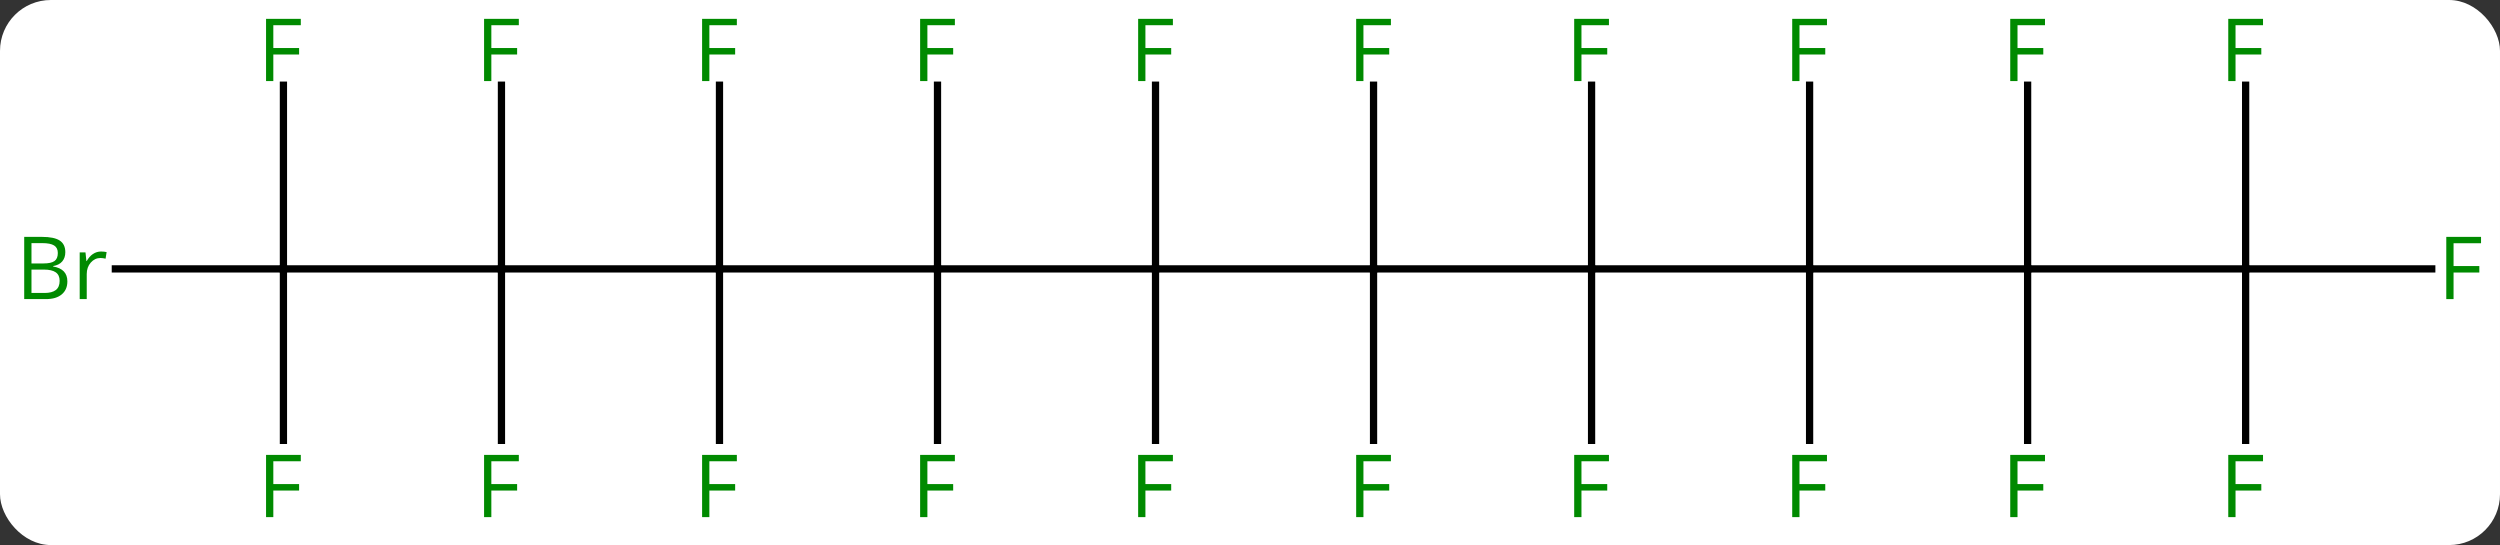<svg width="344" viewBox="0 0 344 75" style="fill-opacity:1; color-rendering:auto; color-interpolation:auto; text-rendering:auto; stroke:black; stroke-linecap:square; stroke-miterlimit:10; shape-rendering:auto; stroke-opacity:1; fill:black; stroke-dasharray:none; font-weight:normal; stroke-width:1; font-family:'Open Sans'; font-style:normal; stroke-linejoin:miter; font-size:12; stroke-dashoffset:0; image-rendering:auto;" height="75" class="cas-substance-image" xmlns:xlink="http://www.w3.org/1999/xlink" xmlns="http://www.w3.org/2000/svg"><rect x="0" y="0" width="344" height="75" fill="#333333" stroke="none"/><svg class="cas-substance-single-component"><rect y="0" x="0" width="344" stroke="none" ry="7" rx="7" height="75" fill="white" class="cas-substance-group"/><svg y="0" x="0" width="344" viewBox="0 0 344 75" style="fill:black;" height="75" class="cas-substance-single-component-image"><svg><g><g transform="translate(174,37)" style="text-rendering:geometricPrecision; color-rendering:optimizeQuality; color-interpolation:linearRGB; stroke-linecap:butt; image-rendering:optimizeQuality;"><line y2="0" y1="0" x2="15" x1="-15" style="fill:none;"/><line y2="0" y1="0" x2="-45" x1="-15" style="fill:none;"/><line y2="23.594" y1="0" x2="-15" x1="-15" style="fill:none;"/><line y2="-25.277" y1="0" x2="-15" x1="-15" style="fill:none;"/><line y2="0" y1="0" x2="45" x1="15" style="fill:none;"/><line y2="-25.277" y1="0" x2="15" x1="15" style="fill:none;"/><line y2="23.594" y1="0" x2="15" x1="15" style="fill:none;"/><line y2="0" y1="0" x2="-75" x1="-45" style="fill:none;"/><line y2="-25.277" y1="0" x2="-45" x1="-45" style="fill:none;"/><line y2="23.594" y1="0" x2="-45" x1="-45" style="fill:none;"/><line y2="0" y1="0" x2="75" x1="45" style="fill:none;"/><line y2="23.594" y1="0" x2="45" x1="45" style="fill:none;"/><line y2="-25.277" y1="0" x2="45" x1="45" style="fill:none;"/><line y2="0" y1="0" x2="-105" x1="-75" style="fill:none;"/><line y2="-25.277" y1="0" x2="-75" x1="-75" style="fill:none;"/><line y2="23.594" y1="0" x2="-75" x1="-75" style="fill:none;"/><line y2="0" y1="0" x2="105" x1="75" style="fill:none;"/><line y2="23.594" y1="0" x2="75" x1="75" style="fill:none;"/><line y2="-25.277" y1="0" x2="75" x1="75" style="fill:none;"/><line y2="0" y1="0" x2="-135" x1="-105" style="fill:none;"/><line y2="23.594" y1="0" x2="-105" x1="-105" style="fill:none;"/><line y2="-25.277" y1="0" x2="-105" x1="-105" style="fill:none;"/><line y2="0" y1="0" x2="135" x1="105" style="fill:none;"/><line y2="23.594" y1="0" x2="105" x1="105" style="fill:none;"/><line y2="-25.277" y1="0" x2="105" x1="105" style="fill:none;"/><line y2="0" y1="0" x2="-158.127" x1="-135" style="fill:none;"/><line y2="-25.277" y1="0" x2="-135" x1="-135" style="fill:none;"/><line y2="23.594" y1="0" x2="-135" x1="-135" style="fill:none;"/><line y2="0" y1="0" x2="160.609" x1="135" style="fill:none;"/><line y2="23.594" y1="0" x2="135" x1="135" style="fill:none;"/><line y2="-25.277" y1="0" x2="135" x1="135" style="fill:none;"/></g><g transform="translate(174,37)" style="fill:rgb(0,138,0); text-rendering:geometricPrecision; color-rendering:optimizeQuality; image-rendering:optimizeQuality; font-family:'Open Sans'; stroke:rgb(0,138,0); color-interpolation:linearRGB;"><path style="stroke:none;" d="M-16.391 34.156 L-17.391 34.156 L-17.391 25.594 L-12.609 25.594 L-12.609 26.469 L-16.391 26.469 L-16.391 29.609 L-12.844 29.609 L-12.844 30.5 L-16.391 30.5 L-16.391 34.156 Z"/><path style="stroke:none;" d="M-16.391 -25.844 L-17.391 -25.844 L-17.391 -34.406 L-12.609 -34.406 L-12.609 -33.531 L-16.391 -33.531 L-16.391 -30.391 L-12.844 -30.391 L-12.844 -29.5 L-16.391 -29.5 L-16.391 -25.844 Z"/><path style="stroke:none;" d="M13.609 -25.844 L12.609 -25.844 L12.609 -34.406 L17.391 -34.406 L17.391 -33.531 L13.609 -33.531 L13.609 -30.391 L17.156 -30.391 L17.156 -29.5 L13.609 -29.5 L13.609 -25.844 Z"/><path style="stroke:none;" d="M13.609 34.156 L12.609 34.156 L12.609 25.594 L17.391 25.594 L17.391 26.469 L13.609 26.469 L13.609 29.609 L17.156 29.609 L17.156 30.5 L13.609 30.5 L13.609 34.156 Z"/><path style="stroke:none;" d="M-46.391 -25.844 L-47.391 -25.844 L-47.391 -34.406 L-42.609 -34.406 L-42.609 -33.531 L-46.391 -33.531 L-46.391 -30.391 L-42.844 -30.391 L-42.844 -29.5 L-46.391 -29.5 L-46.391 -25.844 Z"/><path style="stroke:none;" d="M-46.391 34.156 L-47.391 34.156 L-47.391 25.594 L-42.609 25.594 L-42.609 26.469 L-46.391 26.469 L-46.391 29.609 L-42.844 29.609 L-42.844 30.5 L-46.391 30.5 L-46.391 34.156 Z"/><path style="stroke:none;" d="M43.609 34.156 L42.609 34.156 L42.609 25.594 L47.391 25.594 L47.391 26.469 L43.609 26.469 L43.609 29.609 L47.156 29.609 L47.156 30.5 L43.609 30.5 L43.609 34.156 Z"/><path style="stroke:none;" d="M43.609 -25.844 L42.609 -25.844 L42.609 -34.406 L47.391 -34.406 L47.391 -33.531 L43.609 -33.531 L43.609 -30.391 L47.156 -30.391 L47.156 -29.5 L43.609 -29.5 L43.609 -25.844 Z"/><path style="stroke:none;" d="M-76.391 -25.844 L-77.391 -25.844 L-77.391 -34.406 L-72.609 -34.406 L-72.609 -33.531 L-76.391 -33.531 L-76.391 -30.391 L-72.844 -30.391 L-72.844 -29.5 L-76.391 -29.5 L-76.391 -25.844 Z"/><path style="stroke:none;" d="M-76.391 34.156 L-77.391 34.156 L-77.391 25.594 L-72.609 25.594 L-72.609 26.469 L-76.391 26.469 L-76.391 29.609 L-72.844 29.609 L-72.844 30.5 L-76.391 30.5 L-76.391 34.156 Z"/><path style="stroke:none;" d="M73.609 34.156 L72.609 34.156 L72.609 25.594 L77.391 25.594 L77.391 26.469 L73.609 26.469 L73.609 29.609 L77.156 29.609 L77.156 30.5 L73.609 30.5 L73.609 34.156 Z"/><path style="stroke:none;" d="M73.609 -25.844 L72.609 -25.844 L72.609 -34.406 L77.391 -34.406 L77.391 -33.531 L73.609 -33.531 L73.609 -30.391 L77.156 -30.391 L77.156 -29.5 L73.609 -29.5 L73.609 -25.844 Z"/><path style="stroke:none;" d="M-106.391 34.156 L-107.391 34.156 L-107.391 25.594 L-102.609 25.594 L-102.609 26.469 L-106.391 26.469 L-106.391 29.609 L-102.844 29.609 L-102.844 30.5 L-106.391 30.5 L-106.391 34.156 Z"/><path style="stroke:none;" d="M-106.391 -25.844 L-107.391 -25.844 L-107.391 -34.406 L-102.609 -34.406 L-102.609 -33.531 L-106.391 -33.531 L-106.391 -30.391 L-102.844 -30.391 L-102.844 -29.5 L-106.391 -29.5 L-106.391 -25.844 Z"/><path style="stroke:none;" d="M103.609 34.156 L102.609 34.156 L102.609 25.594 L107.391 25.594 L107.391 26.469 L103.609 26.469 L103.609 29.609 L107.156 29.609 L107.156 30.5 L103.609 30.5 L103.609 34.156 Z"/><path style="stroke:none;" d="M103.609 -25.844 L102.609 -25.844 L102.609 -34.406 L107.391 -34.406 L107.391 -33.531 L103.609 -33.531 L103.609 -30.391 L107.156 -30.391 L107.156 -29.5 L103.609 -29.5 L103.609 -25.844 Z"/><path style="stroke:none;" d="M-170.669 -4.406 L-168.247 -4.406 Q-166.544 -4.406 -165.778 -3.898 Q-165.013 -3.391 -165.013 -2.297 Q-165.013 -1.531 -165.435 -1.031 Q-165.856 -0.531 -166.685 -0.391 L-166.685 -0.328 Q-164.731 0 -164.731 1.719 Q-164.731 2.859 -165.505 3.508 Q-166.278 4.156 -167.669 4.156 L-170.669 4.156 L-170.669 -4.406 ZM-169.669 -0.75 L-168.028 -0.75 Q-166.966 -0.75 -166.505 -1.078 Q-166.044 -1.406 -166.044 -2.188 Q-166.044 -2.906 -166.56 -3.227 Q-167.075 -3.547 -168.2 -3.547 L-169.669 -3.547 L-169.669 -0.75 ZM-169.669 0.094 L-169.669 3.312 L-167.872 3.312 Q-166.841 3.312 -166.317 2.906 Q-165.794 2.5 -165.794 1.641 Q-165.794 0.844 -166.333 0.469 Q-166.872 0.094 -167.966 0.094 L-169.669 0.094 ZM-160.097 -2.391 Q-159.675 -2.391 -159.331 -2.312 L-159.472 -1.406 Q-159.862 -1.5 -160.175 -1.5 Q-160.956 -1.5 -161.511 -0.867 Q-162.065 -0.234 -162.065 0.703 L-162.065 4.156 L-163.034 4.156 L-163.034 -2.266 L-162.237 -2.266 L-162.112 -1.078 L-162.065 -1.078 Q-161.722 -1.703 -161.214 -2.047 Q-160.706 -2.391 -160.097 -2.391 Z"/><path style="stroke:none;" d="M-136.391 -25.844 L-137.391 -25.844 L-137.391 -34.406 L-132.609 -34.406 L-132.609 -33.531 L-136.391 -33.531 L-136.391 -30.391 L-132.844 -30.391 L-132.844 -29.5 L-136.391 -29.5 L-136.391 -25.844 Z"/><path style="stroke:none;" d="M-136.391 34.156 L-137.391 34.156 L-137.391 25.594 L-132.609 25.594 L-132.609 26.469 L-136.391 26.469 L-136.391 29.609 L-132.844 29.609 L-132.844 30.5 L-136.391 30.5 L-136.391 34.156 Z"/><path style="stroke:none;" d="M163.609 4.156 L162.609 4.156 L162.609 -4.406 L167.391 -4.406 L167.391 -3.531 L163.609 -3.531 L163.609 -0.391 L167.156 -0.391 L167.156 0.5 L163.609 0.5 L163.609 4.156 Z"/><path style="stroke:none;" d="M133.609 34.156 L132.609 34.156 L132.609 25.594 L137.391 25.594 L137.391 26.469 L133.609 26.469 L133.609 29.609 L137.156 29.609 L137.156 30.5 L133.609 30.5 L133.609 34.156 Z"/><path style="stroke:none;" d="M133.609 -25.844 L132.609 -25.844 L132.609 -34.406 L137.391 -34.406 L137.391 -33.531 L133.609 -33.531 L133.609 -30.391 L137.156 -30.391 L137.156 -29.5 L133.609 -29.5 L133.609 -25.844 Z"/></g></g></svg></svg></svg></svg>